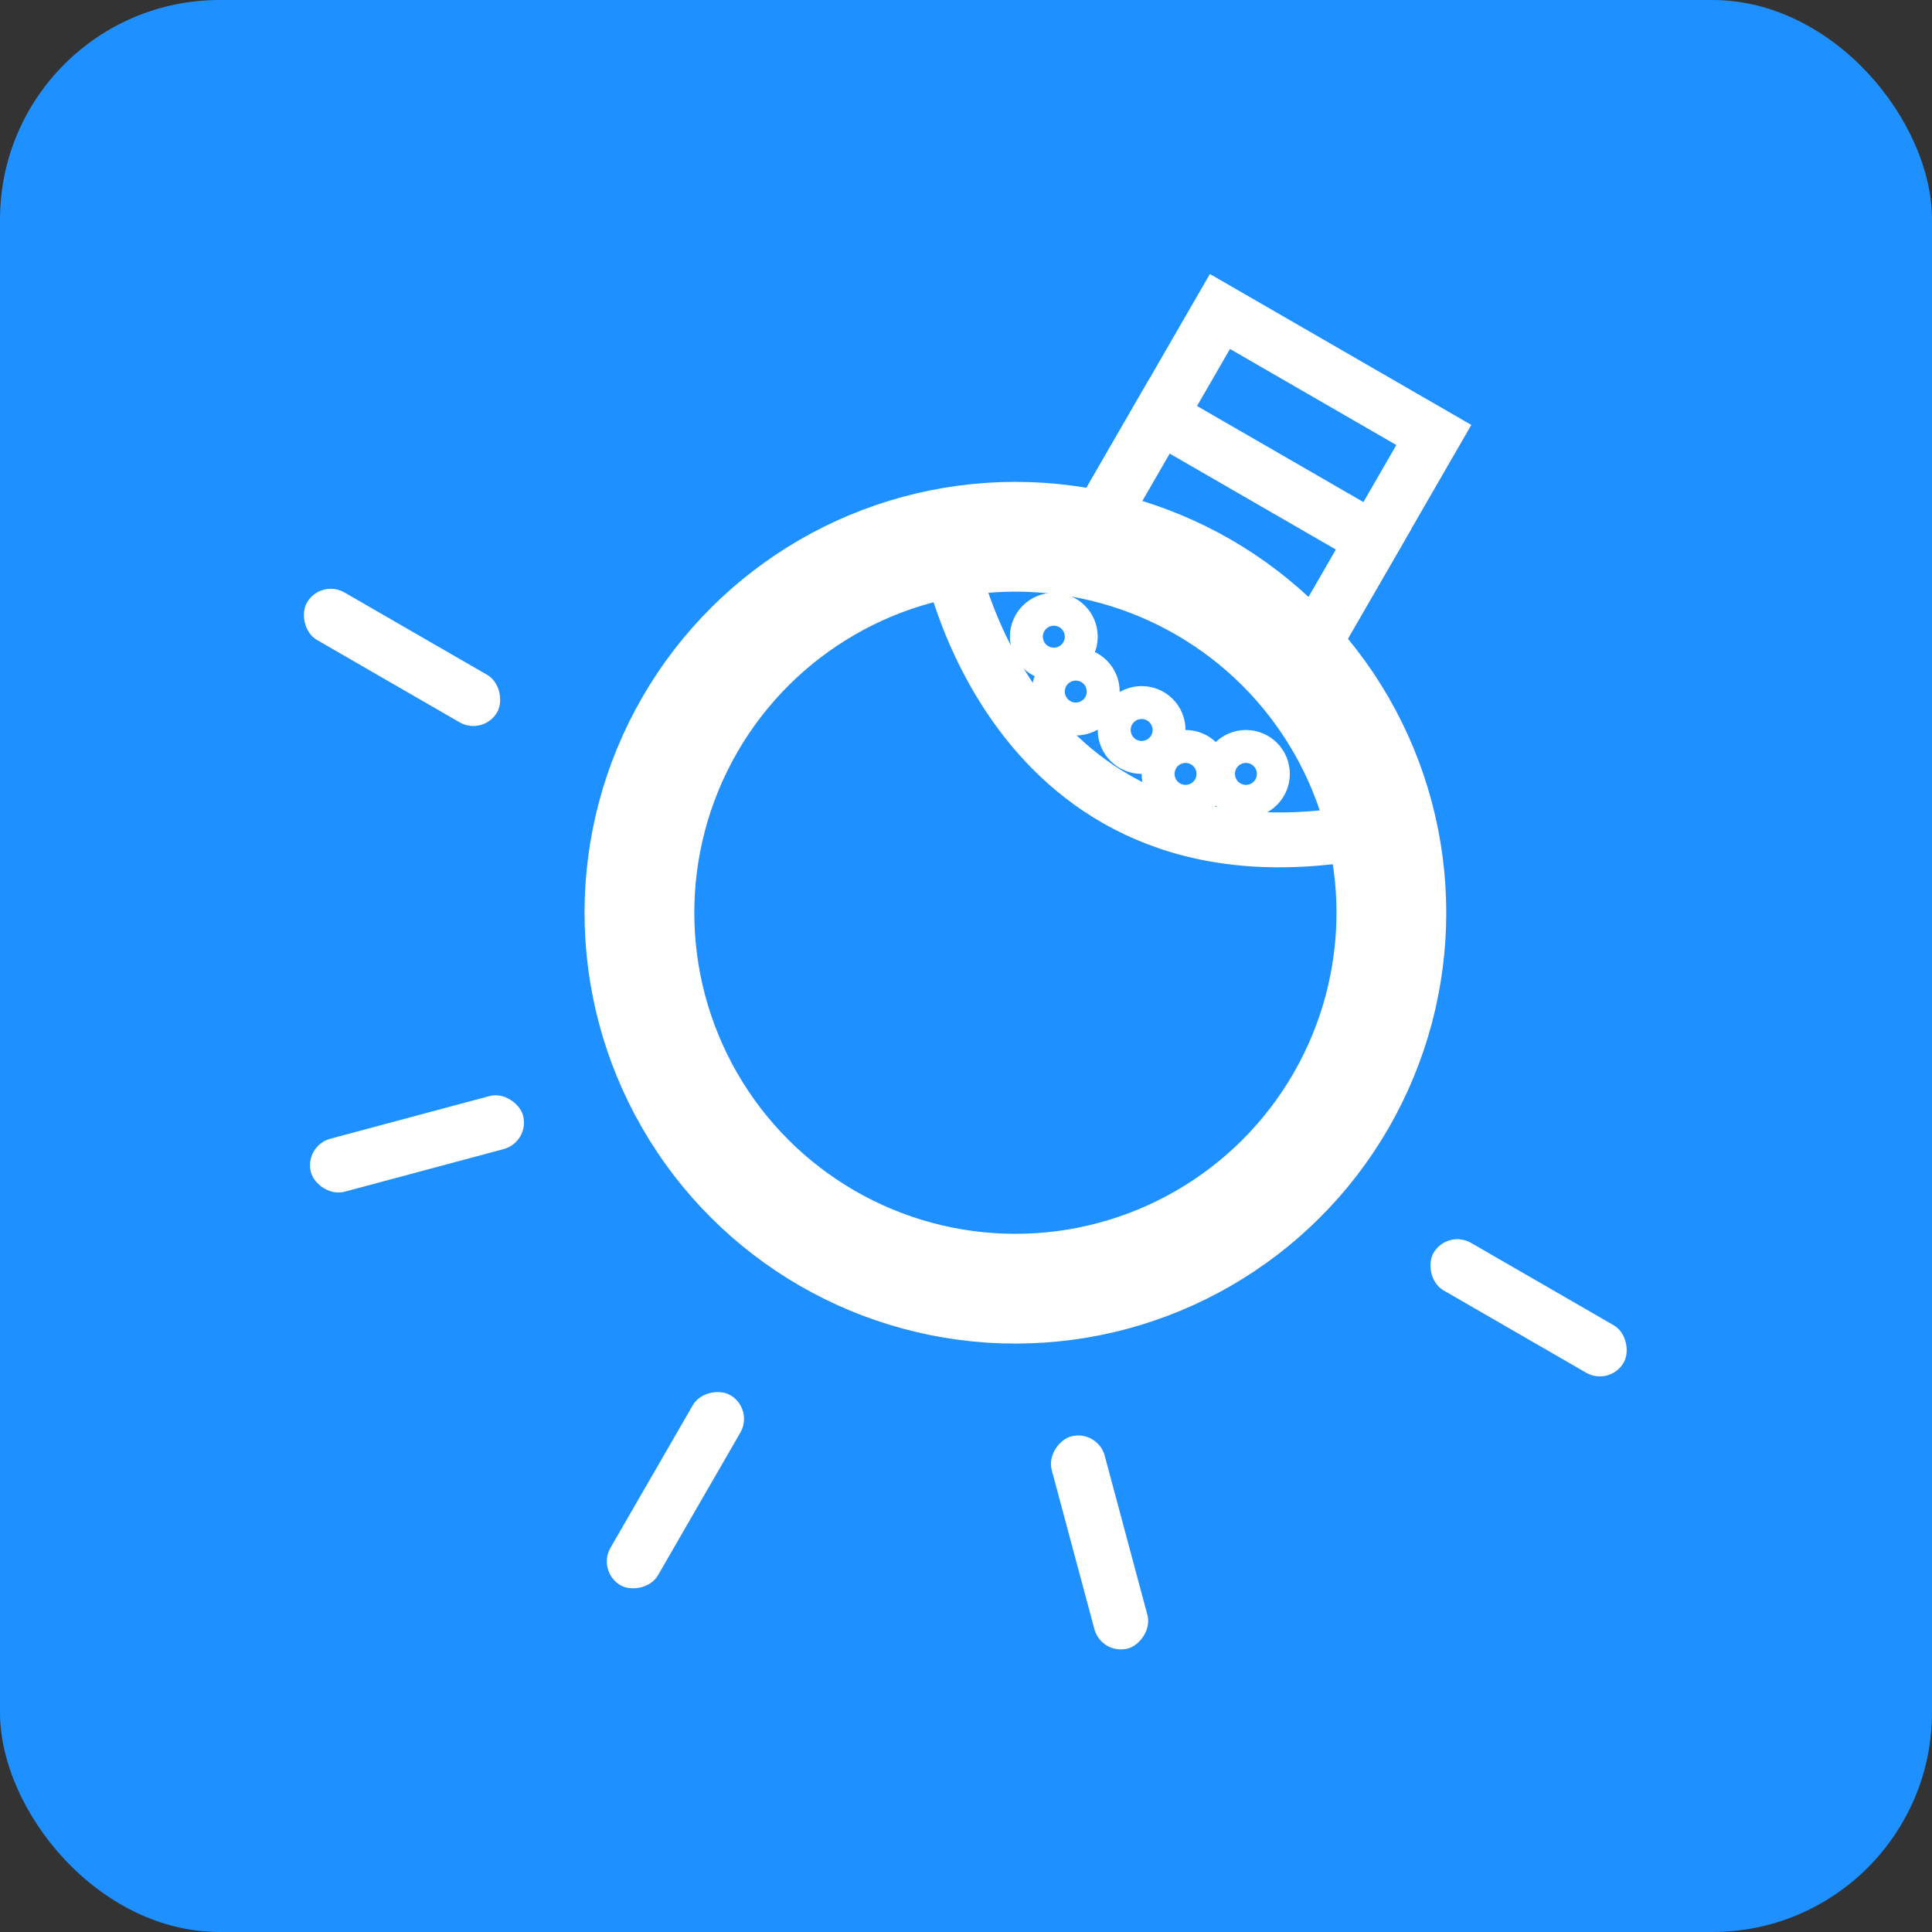 <svg xmlns="http://www.w3.org/2000/svg" xmlns:xlink="http://www.w3.org/1999/xlink" viewBox="20865 4030 352 352">
  <rect x="20865" y="4030" width="352" height="352" fill="#333333" stroke="none"/>
  <defs>
    <style>
      .cls-1 {
        fill: #1e90ff;
      }

      .cls-10, .cls-2, .cls-3, .cls-5, .cls-6, .cls-7, .cls-8, .cls-9 {
        fill: none;
      }

      .cls-2, .cls-3 {
        stroke: #fff;
      }

      .cls-2 {
        stroke-width: 20px;
      }

      .cls-3 {
        stroke-width: 10px;
      }

      .cls-4 {
        stroke: none;
      }

      .cls-6 {
        clip-path: url(#clip);
      }

      .cls-7 {
        clip-path: url(#clip-2);
      }

      .cls-8 {
        clip-path: url(#clip-3);
      }

      .cls-9 {
        clip-path: url(#clip-4);
      }

      .cls-10 {
        clip-path: url(#clip-5);
      }
    </style>
    <clipPath id="clip">
      <use xlink:href="#fill"/>
    </clipPath>
    <clipPath id="clip-2">
      <use xlink:href="#fill-2"/>
    </clipPath>
    <clipPath id="clip-3">
      <use xlink:href="#fill-3"/>
    </clipPath>
    <clipPath id="clip-4">
      <use xlink:href="#fill-4"/>
    </clipPath>
    <clipPath id="clip-5">
      <use xlink:href="#fill-5"/>
    </clipPath>
  </defs>
  <g id="Group_136" data-name="Group 136" transform="translate(2593 -403)">
    <rect id="Rectangle_75" data-name="Rectangle 75" class="cls-1" width="352" height="352" rx="40" transform="translate(18272 4433)"/>
    <g id="Group_131" data-name="Group 131" transform="translate(10 -2)">
      <g id="Group_129" data-name="Group 129" transform="translate(18203 4128)">
        <g id="Ellipse_36" data-name="Ellipse 36" class="cls-2" transform="translate(215.267 366.061) rotate(30)">
          <circle class="cls-4" cx="78.5" cy="78.5" r="78.5"/>
          <circle class="cls-5" cx="78.5" cy="78.5" r="68.5"/>
        </g>
        <path id="Path_130" data-name="Path 130" class="cls-3" d="M17337.84,4411.631s11.266,64.886,79.174,50.239" transform="translate(-17106 -4004)"/>
        <g id="Ellipse_38" data-name="Ellipse 38" class="cls-3" transform="translate(249 421)">
          <circle class="cls-4" cx="2" cy="2" r="2"/>
          <circle class="cls-5" cx="2" cy="2" r="3"/>
        </g>
        <g id="Ellipse_39" data-name="Ellipse 39" class="cls-3" transform="translate(253 431)">
          <circle class="cls-4" cx="2" cy="2" r="2"/>
          <circle class="cls-5" cx="2" cy="2" r="3"/>
        </g>
        <g id="Ellipse_40" data-name="Ellipse 40" class="cls-3" transform="translate(265 438)">
          <circle class="cls-4" cx="2" cy="2" r="2"/>
          <circle class="cls-5" cx="2" cy="2" r="3"/>
        </g>
        <g id="Ellipse_41" data-name="Ellipse 41" class="cls-3" transform="translate(284 446)">
          <circle class="cls-4" cx="2" cy="2" r="2"/>
          <circle class="cls-5" cx="2" cy="2" r="3"/>
        </g>
        <g id="Ellipse_42" data-name="Ellipse 42" class="cls-3" transform="translate(273 446)">
          <circle class="cls-4" cx="2" cy="2" r="2"/>
          <circle class="cls-5" cx="2" cy="2" r="3"/>
        </g>
        <g id="Rectangle_65" data-name="Rectangle 65" class="cls-3" transform="translate(268.434 375.973) rotate(30)">
          <rect class="cls-4" width="55" height="34"/>
          <rect class="cls-5" x="5" y="5" width="45" height="24"/>
        </g>
        <g id="Rectangle_66" data-name="Rectangle 66" class="cls-3" transform="translate(279.434 356.92) rotate(30)">
          <rect class="cls-4" width="55" height="56"/>
          <rect class="cls-5" x="5" y="5" width="45" height="46"/>
        </g>
      </g>
      <g id="Group_130" data-name="Group 130">
        <g id="Rectangle_58" data-name="Rectangle 58" class="cls-2" transform="translate(18320.43 4540.444) rotate(30)">
          <rect id="fill" class="cls-4" width="40" height="10" rx="5"/>
          <path class="cls-6" d="M0,0h40M30,0v10M40,10h-40M10,10v-10"/>
        </g>
        <g id="Rectangle_59" data-name="Rectangle 59" class="cls-2" transform="translate(18525.678 4658.944) rotate(30)">
          <rect id="fill-2" class="cls-4" width="40" height="10" rx="5"/>
          <path class="cls-7" d="M0,0h40M30,0v10M40,10h-40M10,10v-10"/>
        </g>
        <g id="Rectangle_60" data-name="Rectangle 60" class="cls-2" transform="translate(18399.387 4691.685) rotate(120)">
          <rect id="fill-3" class="cls-4" width="40" height="10" rx="5"/>
          <path class="cls-8" d="M0,0h40M30,0v10M40,10h-40M10,10v-10"/>
        </g>
        <g id="Rectangle_62" data-name="Rectangle 62" class="cls-2" transform="matrix(0.259, 0.966, -0.966, 0.259, 18461.982, 4695.409)">
          <rect id="fill-4" class="cls-4" width="40" height="10" rx="5"/>
          <path class="cls-9" d="M0,0h40M30,0v10M40,10h-40M10,10v-10"/>
        </g>
        <g id="Rectangle_63" data-name="Rectangle 63" class="cls-2" transform="matrix(-0.966, 0.259, -0.259, -0.966, 18358.588, 4643.063)">
          <rect id="fill-5" class="cls-4" width="40" height="10" rx="5"/>
          <path class="cls-10" d="M0,0h40M30,0v10M40,10h-40M10,10v-10"/>
        </g>
      </g>
    </g>
  </g>
</svg>
